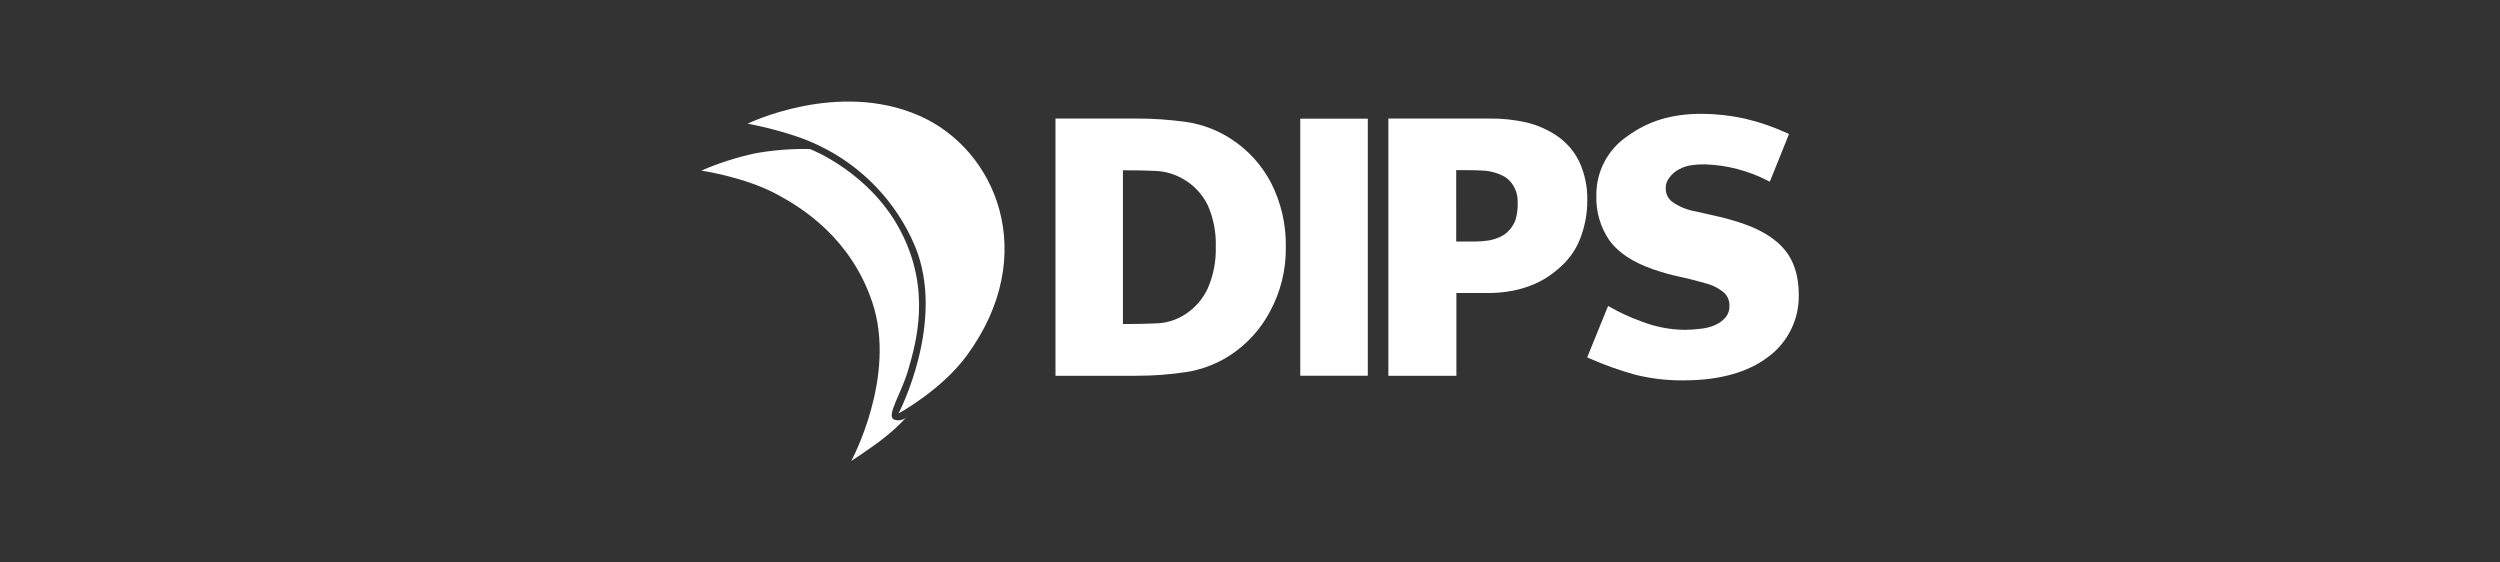 <?xml version="1.0" encoding="utf-8"?>
<!-- Generator: Adobe Illustrator 16.0.0, SVG Export Plug-In . SVG Version: 6.00 Build 0)  -->
<!DOCTYPE svg PUBLIC "-//W3C//DTD SVG 1.1//EN" "http://www.w3.org/Graphics/SVG/1.1/DTD/svg11.dtd">
<svg version="1.1" id="Partner" xmlns="http://www.w3.org/2000/svg" xmlns:xlink="http://www.w3.org/1999/xlink" x="0px" y="0px"
	 width="800px" height="180px" viewBox="-224.394 -32.5 800 180" enable-background="new -224.394 -32.5 800 180"
	 xml:space="preserve">
<rect x="-224.394" y="-32.5" width="800" height="180" fill="#333333" stroke="none"/>
<title>jz17-partner-dips</title>
<g>
	<path fill="#FFFFFF" d="M14.85,7.074c0,0,28.781-14.046,54.907-2.553c24.518,10.699,38.857,44.386,15.323,76.615
		c-8.146,11.197-21.938,18.654-21.938,18.654s15.323-29.268,5.261-53.527c-5.991-14.197-17-25.688-30.927-32.281
		C28.308,9.487,14.85,7.074,14.85,7.074"/>
	<path fill="#FFFFFF" d="M-0.001,22.104c5.507-2.387,11.233-4.229,17.099-5.504c5.845-1.072,11.783-1.543,17.724-1.404
		c0,0,19.23,7.367,29.076,26.42c9.64,18.643,5.005,35.166,2.247,44.551c-2.185,7.434-7.139,14.559-4.38,15.604
		c1.582,0.586,3.359,0.066,4.38-1.275c-2.594,2.863-5.444,5.484-8.518,7.826c-4.839,3.627-9.614,6.68-9.614,6.68
		s14.685-27.059,6.729-50.771C47.782,43.467,31.948,33.838,24.35,29.752c-10.306-5.619-24.352-7.66-24.352-7.66"/>
	<polygon fill="#FFFFFF" points="213.299,87.736 212.608,87.736 192.382,87.736 191.691,87.736 191.691,87.047 191.691,6.168 
		191.691,5.479 192.382,5.479 212.608,5.479 213.299,5.479 213.299,6.168 213.299,87.047 	"/>
	<path fill="#FFFFFF" d="M139.388,87.75h-26.024V5.439h25.794c5.378-0.021,10.751,0.347,16.077,1.099
		c5.077,0.749,9.933,2.583,14.238,5.376c5.43,3.487,9.856,8.327,12.846,14.046c3.268,6.411,4.899,13.53,4.75,20.726
		c0.085,7.181-1.673,14.264-5.106,20.57c-3.005,5.664-7.399,10.469-12.771,13.969c-4.253,2.752-9.04,4.57-14.046,5.338
		c-5.26,0.805-10.576,1.197-15.897,1.176 M134.945,21.926V71.2c4.392,0,8.159-0.089,11.198-0.241
		c3.063-0.178,6.028-1.146,8.606-2.811c3.214-2.027,5.771-4.946,7.355-8.401c1.81-4.174,2.681-8.694,2.554-13.241
		c0.151-4.57-0.721-9.117-2.554-13.307c-1.765-3.643-4.621-6.643-8.172-8.581c-2.564-1.438-5.428-2.265-8.364-2.414
		c-2.95-0.142-6.487-0.217-10.496-0.217"/>
	<path fill="#FFFFFF" d="M241.595,87.75h-21.709V5.439h32.104c4.122-0.07,8.238,0.357,12.258,1.277
		c3.356,0.83,6.546,2.233,9.425,4.149c3.139,2.095,5.659,4.991,7.304,8.39c1.787,3.883,2.661,8.125,2.555,12.398
		c0.018,3.742-0.601,7.459-1.827,10.994c-1.076,3.289-2.868,6.298-5.248,8.812c-1.425,1.457-2.971,2.79-4.621,3.983
		c-1.742,1.251-3.623,2.297-5.605,3.115c-2.139,0.881-4.358,1.549-6.628,1.992c-2.634,0.5-5.313,0.739-7.993,0.715h-9.96v26.471
		L241.595,87.75z M241.595,44.795h0.728c1.928,0,3.754,0,5.427,0c1.46-0.018,2.914-0.142,4.354-0.369
		c1.131-0.205,2.23-0.543,3.281-1.01c0.942-0.381,1.809-0.931,2.555-1.622c1.175-1.079,2.076-2.423,2.63-3.92
		c0.525-1.833,0.763-3.737,0.703-5.644c0.051-1.949-0.479-3.868-1.521-5.516c-0.852-1.392-2.106-2.488-3.602-3.142
		c-1.653-0.771-3.423-1.257-5.235-1.442c-1.75-0.129-4.138-0.191-7.1-0.191h-2.222L241.595,44.795L241.595,44.795z"/>
	<path fill="#FFFFFF" d="M314.66,89.219c-5.325,0.08-10.639-0.529-15.809-1.813c-5.034-1.396-9.959-3.158-14.735-5.273l-0.612-0.27
		l0.256-0.625l6.142-15.105l0.294-0.728l0.677,0.383c3.162,1.776,6.464,3.292,9.87,4.532c4.479,1.754,9.238,2.68,14.047,2.732
		c1.737-0.025,3.474-0.148,5.197-0.369c1.512-0.16,2.993-0.543,4.394-1.139c1.282-0.547,2.43-1.371,3.357-2.412
		c0.904-1.1,1.36-2.5,1.276-3.92c0.047-1.729-0.749-3.369-2.132-4.404c-1.614-1.252-3.472-2.152-5.453-2.646l-2.12-0.573
		c-1.902-0.523-3.702-1.01-5.977-1.482c-3.008-0.633-5.973-1.461-8.875-2.477c-6.384-2.248-11.02-5.324-13.815-9.156
		c-2.909-4.234-4.382-9.293-4.2-14.43c-0.101-7.578,3.618-14.699,9.896-18.949c6.69-4.89,14.226-7.176,23.737-7.176
		c4.655,0.018,9.295,0.53,13.842,1.532c4.669,1.088,9.212,2.649,13.563,4.661l0.612,0.268l-0.255,0.625l-5.605,13.932l-0.295,0.728
		l-0.689-0.37c-6.229-3.205-13.095-4.984-20.099-5.209c-1.46-0.017-2.92,0.077-4.366,0.281c-1.34,0.21-2.634,0.643-3.831,1.275
		c-1.193,0.609-2.232,1.483-3.039,2.555c-0.818,0.941-1.271,2.146-1.276,3.396c-0.08,1.69,0.645,3.32,1.953,4.393
		c2.236,1.611,4.814,2.686,7.533,3.141l7.854,1.788c2.759,0.649,5.479,1.457,8.146,2.413c5.722,2.068,10.037,4.891,12.834,8.402
		c2.797,3.513,4.252,8.248,4.252,14.047c0.176,7.85-3.482,15.291-9.808,19.945c-6.384,4.891-15.578,7.482-26.738,7.482"/>
</g>
</svg>
